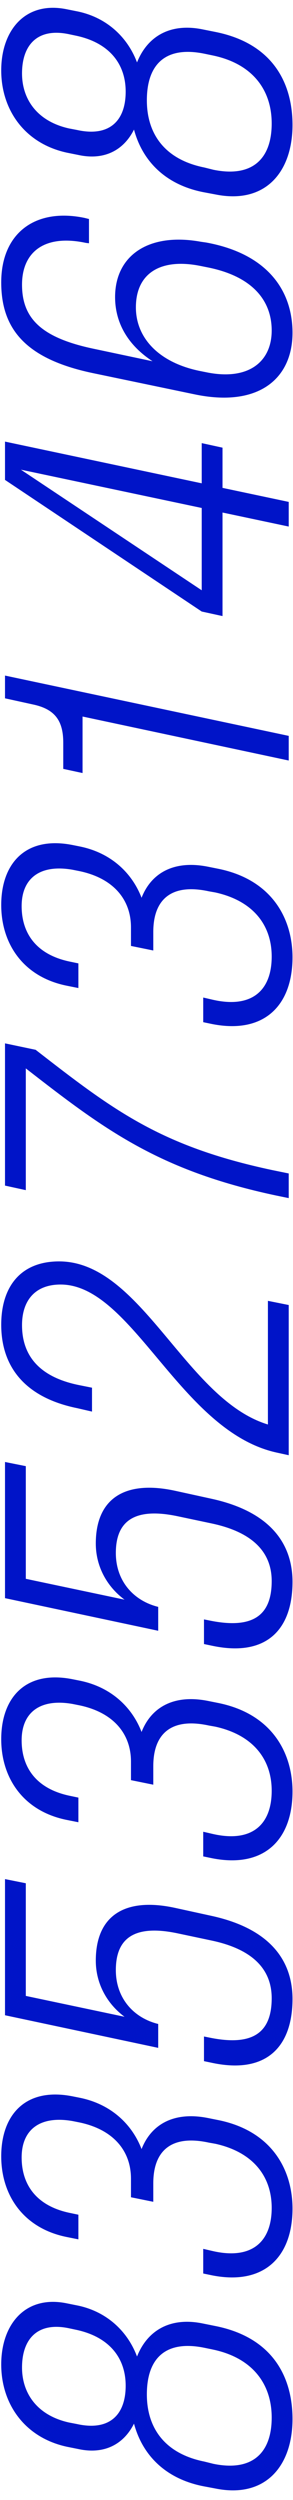 <svg width="165" height="1404" viewBox="0 0 165 1404" fill="none" xmlns="http://www.w3.org/2000/svg">
<path d="M114.444 1396.28L121.261 1397.56C149.594 1403.31 164.719 1384.78 164.719 1358.58C164.719 1334.29 153.003 1312.78 121.687 1306.39L114.231 1304.89C95.698 1301.06 82.916 1308.94 77.164 1323.43C72.052 1309.79 60.761 1298.5 44.145 1294.88L37.754 1293.6C14.321 1288.7 0.687 1305.32 0.687 1327.9C0.687 1350.06 13.895 1369.02 37.754 1374.13L44.145 1375.41C58.844 1378.6 69.708 1372.64 75.46 1361.13C80.147 1378.6 92.928 1392.02 114.444 1396.28ZM38.819 1360.49C20.711 1356.45 12.403 1343.88 12.403 1329.61C12.403 1313.84 20.924 1303.62 39.245 1307.66L43.292 1308.52C61.613 1312.56 70.773 1324.28 70.773 1339.83C70.773 1356.45 61.4 1365.39 43.292 1361.35L38.819 1360.49ZM115.083 1382.44C92.715 1377.96 82.703 1363.48 82.703 1344.73C82.703 1324.49 93.141 1314.05 115.083 1318.53L120.196 1319.59C142.138 1324.28 153.003 1338.77 153.003 1357.73C153.003 1377.54 142.138 1388.19 120.196 1383.71L115.083 1382.44ZM86.324 1226.11C86.324 1208.22 96.124 1198.63 117.64 1203.32L121.261 1203.96C142.564 1208.65 153.003 1222.28 153.003 1239.96C153.003 1259.13 141.712 1269.15 119.983 1264.25L114.444 1262.97L114.444 1276.82L119.557 1277.88C148.955 1283.63 164.719 1267.23 164.719 1240.39C164.719 1218.45 153.003 1196.93 123.391 1190.75L117.001 1189.47C97.615 1185.64 85.046 1193.31 79.721 1206.94C74.395 1193.1 62.678 1181.8 45.21 1178.18L40.949 1177.33C14.321 1172.01 0.687 1187.77 0.687 1210.99C0.687 1232.72 13.042 1251.47 37.754 1256.36L44.145 1257.64L44.145 1243.8L39.032 1242.73C20.072 1238.68 12.19 1226.54 12.19 1211.63C12.19 1196.29 22.203 1187.98 40.736 1191.18L44.997 1192.03C63.956 1196.08 73.756 1208.01 73.756 1223.56L73.756 1234L86.324 1236.55L86.324 1226.11ZM14.534 1120.92L14.534 1057.65L2.817 1055.31L2.817 1131.78L89.094 1150.1L89.094 1136.68C75.247 1133.28 65.234 1122.2 65.234 1106.43C65.234 1089.39 74.608 1080.44 99.958 1085.77L119.131 1089.82C143.416 1094.93 153.003 1106.86 153.003 1122.2C153.003 1141.8 142.138 1149.25 118.066 1144.35L114.87 1143.71L114.87 1157.56L119.983 1158.63C150.02 1164.8 164.719 1149.47 164.719 1122.62C164.719 1101.32 152.363 1083.21 119.131 1075.97L98.68 1071.5C70.347 1065.32 53.944 1075.76 53.944 1101.11C53.944 1114.1 60.335 1125.39 70.134 1132.64L14.534 1120.92ZM86.324 991.866C86.324 973.971 96.124 964.385 117.64 969.072L121.261 969.711C142.564 974.397 153.003 988.031 153.003 1005.71C153.003 1024.89 141.712 1034.9 119.983 1030L114.444 1028.72L114.444 1042.57L119.557 1043.63C148.955 1049.38 164.719 1032.98 164.719 1006.14C164.719 984.197 153.003 962.681 123.391 956.503L117.001 955.225C97.615 951.39 85.046 959.059 79.721 972.693C74.395 958.846 62.678 947.556 45.21 943.934L40.949 943.082C14.32 937.756 0.687 953.521 0.687 976.741C0.687 998.47 13.042 1017.22 37.754 1022.12L44.145 1023.39L44.145 1009.55L39.032 1008.48C20.072 1004.43 12.19 992.292 12.19 977.38C12.19 962.042 22.203 953.734 40.736 956.929L44.997 957.781C63.956 961.829 73.756 973.758 73.756 989.309L73.756 999.748L86.324 1002.3L86.324 991.866ZM14.534 886.671L14.534 823.401L2.817 821.058L2.817 897.536L89.094 915.856L89.094 902.435C75.247 899.027 65.234 887.949 65.234 872.185C65.234 855.143 74.608 846.196 99.958 851.521L119.131 855.569C143.416 860.681 153.003 872.611 153.003 887.949C153.003 907.548 142.138 915.004 118.066 910.104L114.87 909.465L114.87 923.312L119.983 924.377C150.02 930.555 164.719 915.217 164.719 888.375C164.719 867.072 152.363 848.965 119.131 841.722L98.68 837.248C70.347 831.07 53.944 841.509 53.944 866.859C53.944 879.854 60.335 891.145 70.134 898.388L14.534 886.671ZM33.28 708.407C11.551 708.407 0.687 722.68 0.687 743.983C0.687 767.629 14.107 784.885 43.505 790.85L51.814 792.767L51.814 779.346L44.358 777.855C21.351 773.168 12.403 760.599 12.403 744.196C12.403 730.988 19.22 721.402 34.132 721.402C74.608 721.402 101.449 803.844 155.772 815.774L162.589 817.265L162.589 732.906L150.872 730.562L150.872 800.01C104.432 785.95 79.721 708.407 33.28 708.407ZM153.216 657.109C90.159 643.688 63.743 623.45 20.072 589.579L2.817 585.957L2.817 665.843L14.534 668.399L14.534 600.017C58.418 634.102 89.094 657.322 155.346 671.382L162.589 672.873L162.589 659.026L153.216 657.109ZM86.324 523.368C86.324 505.474 96.124 495.887 117.64 500.574L121.261 501.213C142.564 505.9 153.003 519.534 153.003 537.215C153.003 556.388 141.712 566.4 119.983 561.5L114.444 560.222L114.444 574.069L119.557 575.134C148.955 580.886 164.719 564.483 164.719 537.641C164.719 515.699 153.003 494.183 123.391 488.005L117.001 486.727C97.615 482.893 85.046 490.562 79.721 504.196C74.395 490.349 62.678 479.058 45.21 475.437L40.949 474.584C14.32 469.259 0.687 485.023 0.687 508.243C0.687 529.972 13.042 548.719 37.754 553.618L44.145 554.896L44.145 541.05L39.032 539.984C20.072 535.937 12.19 523.794 12.19 508.882C12.19 493.544 22.203 485.236 40.736 488.431L44.997 489.283C63.956 493.331 73.756 505.261 73.756 520.812L73.756 531.25L86.324 533.807L86.324 523.368ZM18.368 395.592C30.724 398.149 35.623 404.539 35.623 417.108L35.623 431.807L46.488 434.151L46.488 402.409L162.589 427.121L162.589 413.274L2.817 379.402L2.817 392.184L18.368 395.592ZM113.592 343.442L125.309 345.998L125.309 287.841L162.589 295.723L162.589 281.876L125.309 273.994L125.309 251.413L113.592 248.857L113.592 271.438L2.817 248.005L2.817 269.521L113.592 343.442ZM113.592 331.512L11.764 263.769L113.592 285.285L113.592 331.512ZM52.666 195.854C23.268 189.676 12.403 178.812 12.403 159.852C12.403 141.958 24.546 131.306 48.405 136.419L50.109 136.632L50.109 122.998L47.553 122.359C19.646 116.607 0.687 131.093 0.687 158.574C0.687 184.138 13.681 201.393 52.027 209.488L109.332 221.418C145.546 229.087 164.719 212.683 164.719 186.907C164.719 162.622 150.02 142.384 116.148 136.206L113.166 135.78C83.981 130.454 64.808 143.236 64.808 166.882C64.808 179.664 70.56 192.872 85.898 202.884L52.666 195.854ZM112.953 208.423C89.307 203.736 76.525 189.676 76.525 172.634C76.525 153.461 90.372 144.727 113.166 149.414L116.361 150.053C141.925 154.953 153.003 168.586 153.003 185.629C153.003 203.097 140.008 213.962 116.148 209.062L112.953 208.423ZM114.444 107.915L121.261 109.193C149.594 114.945 164.719 96.411 164.719 70.209C164.719 45.923 153.002 24.407 121.687 18.016L114.231 16.525C95.698 12.691 82.916 20.573 77.164 35.059C72.051 21.425 60.761 10.134 44.145 6.513L37.754 5.235C14.32 0.335 0.687 16.951 0.687 39.532C0.687 61.687 13.895 80.647 37.754 85.76L44.145 87.038C58.844 90.233 69.708 84.269 75.46 72.765C80.147 90.233 92.928 103.654 114.444 107.915ZM38.819 72.126C20.711 68.078 12.403 55.51 12.403 41.237C12.403 25.472 20.924 15.247 39.245 19.295L43.292 20.147C61.613 24.194 70.773 35.911 70.773 51.462C70.773 68.078 61.4 77.025 43.292 72.978L38.819 72.126ZM115.083 94.068C92.715 89.594 82.703 75.108 82.703 56.362C82.703 36.124 93.141 25.686 115.083 30.159L120.196 31.224C142.138 35.911 153.002 50.397 153.002 69.356C153.002 89.168 142.138 99.82 120.196 95.346L115.083 94.068Z" fill="#0014C8"/>
</svg>

